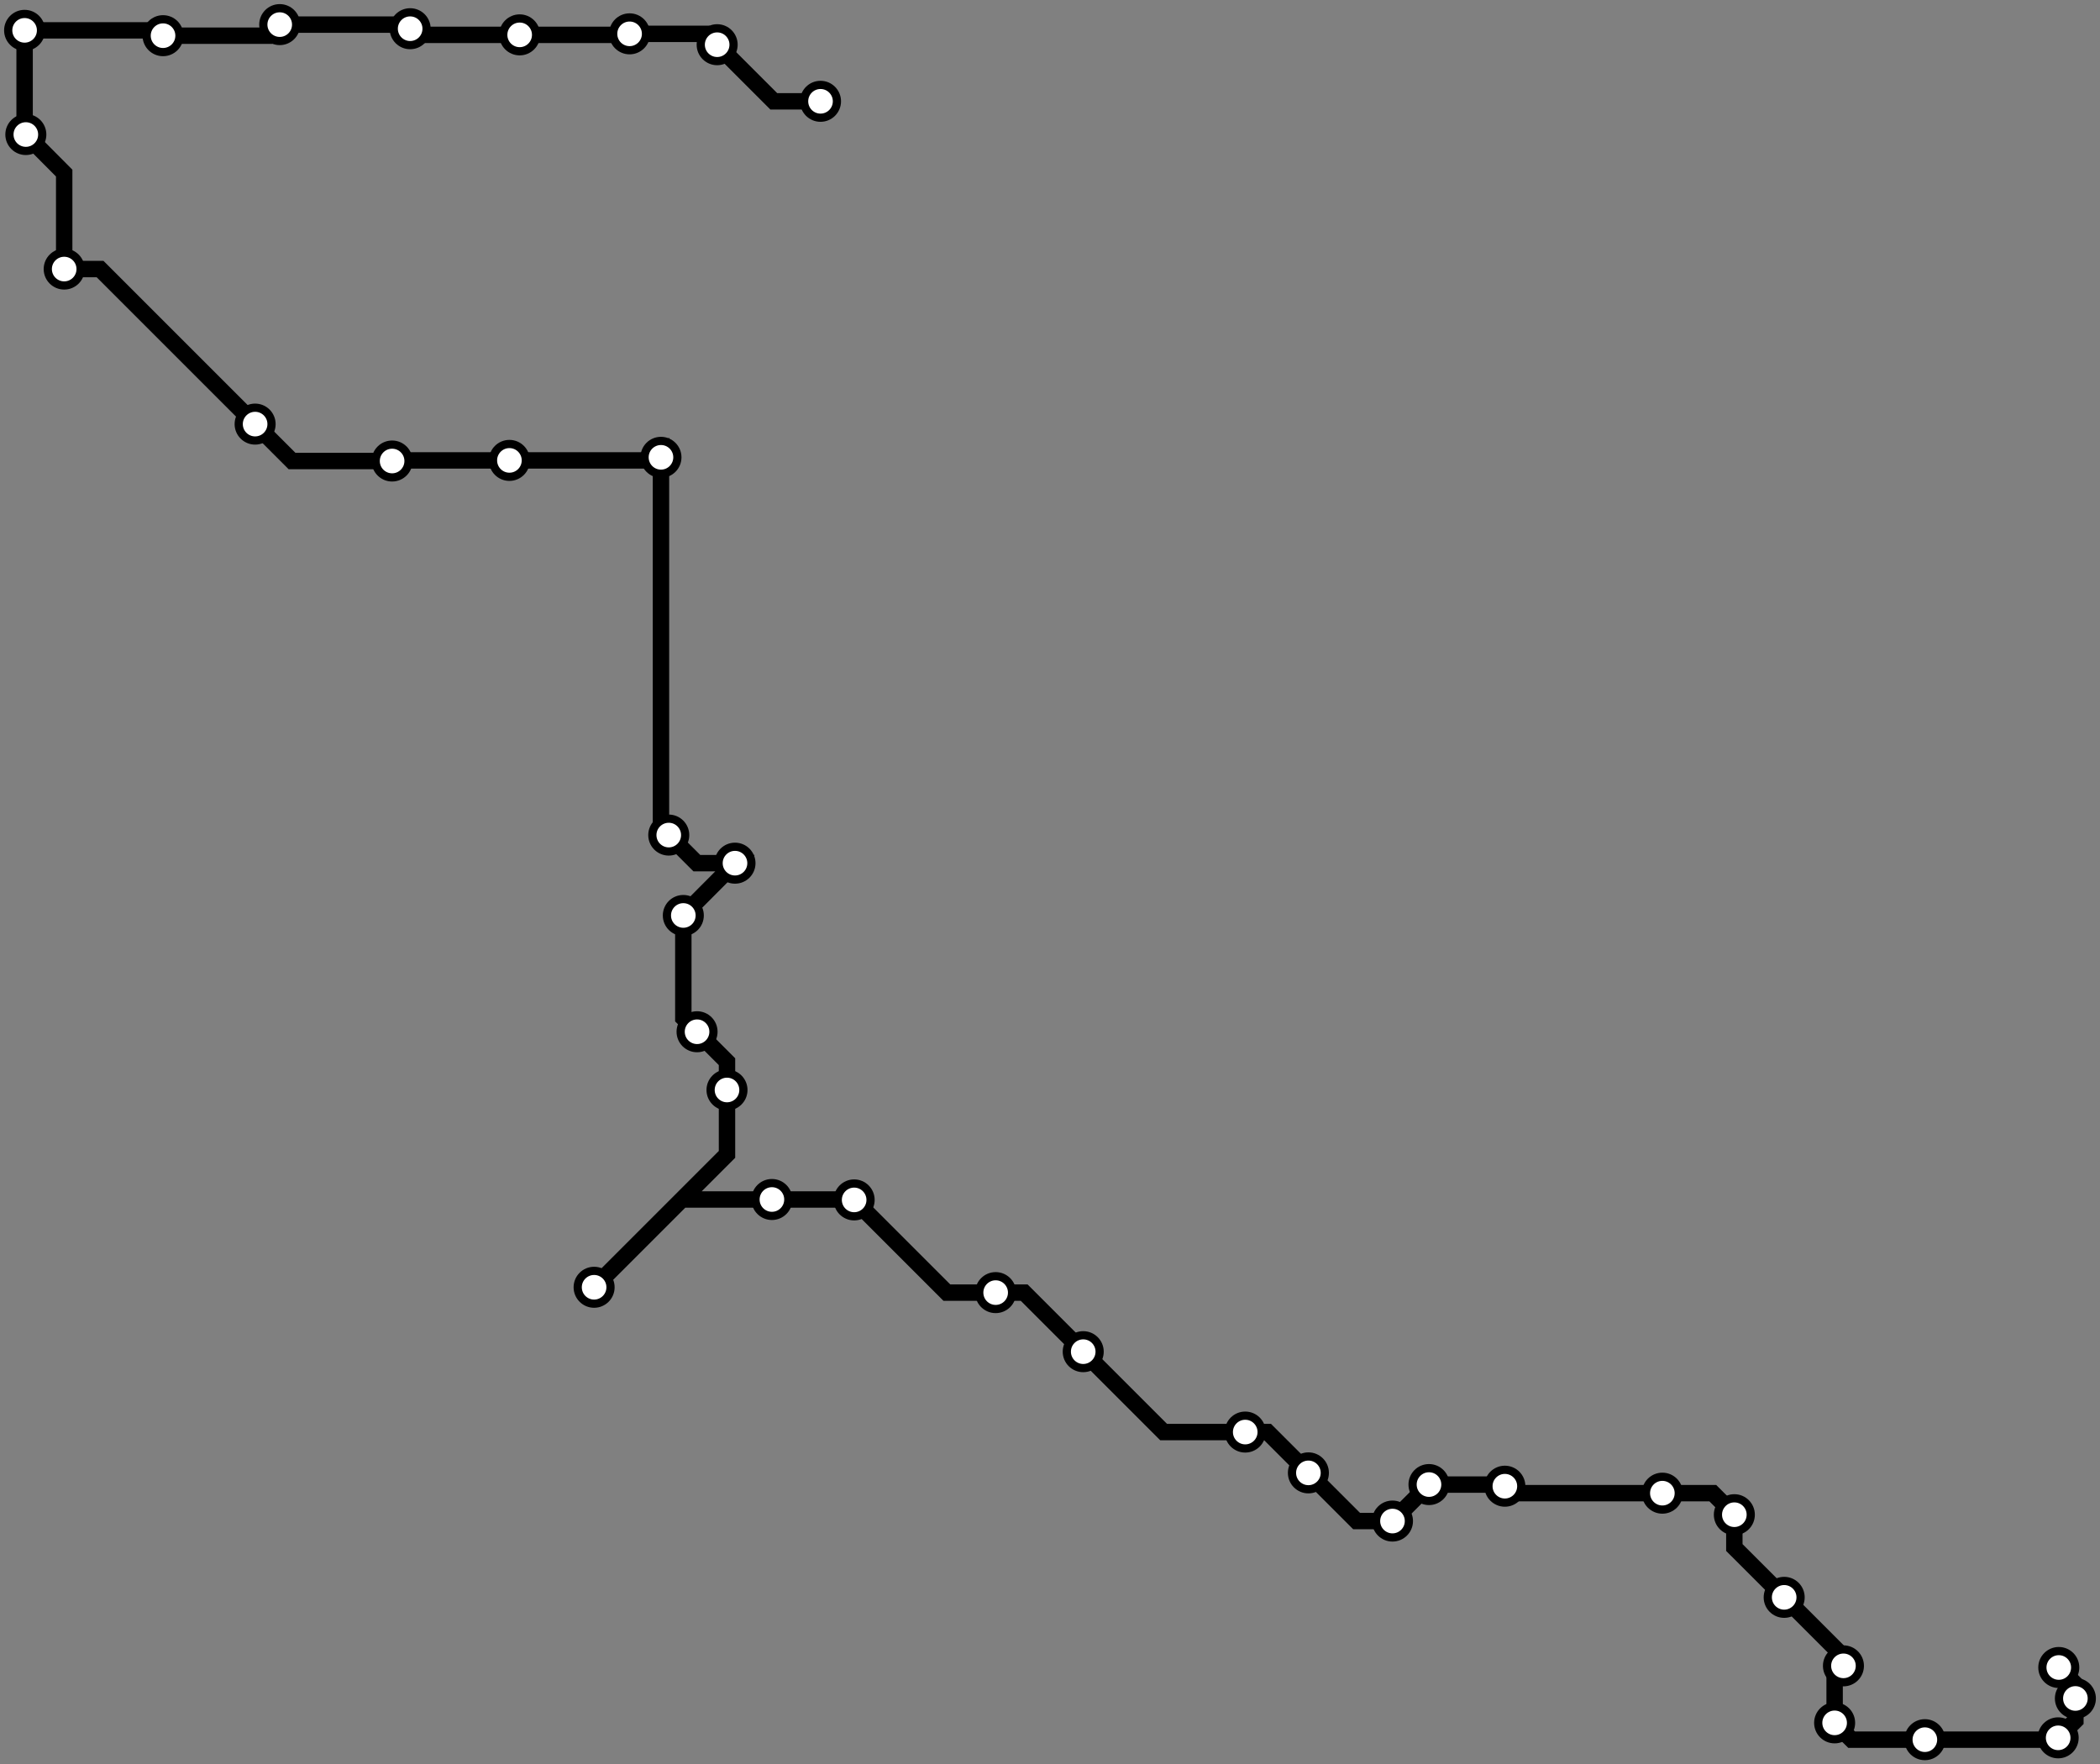 <svg width="1024.0" height="860.3" xmlns="http://www.w3.org/2000/svg">
<rect width="100%" height="100%" fill="#808080" stroke="none"/>
<path d="M1003.912 813.101 L1012.0 821.2 L1012.0 828.2 L1012.0 839.0 L1003.6 847.4 L1002.7 848.3 L938.6 848.3 L902.9 848.3 L894.6 840.1 L894.6 816.5 L898.9 812.3 L898.9 807.8 L870.0 778.9 L845.7 754.6 L845.7 738.6 L835.2 728.1 L810.6 728.1 L737.2 728.1 L733.8 724.7 L733.0 723.9 L696.8 723.9 L696.8 723.9 L679.0 741.7 L661.5 741.7 L638.0 718.2 L618.1 698.3 L607.2 698.3 L567.4 698.3 L528.2 659.1 L499.4 630.3 L485.5 630.3 L461.7 630.3 L416.5 585.1 L416.3 584.9 L376.4 584.9 L332.5 584.9 L289.7 627.7 L354.5 562.9 L354.5 531.5 L354.5 517.7 L339.9 503.1 L333.2 496.4 L333.2 446.4 L333.2 446.2 L358.4 420.9 L339.8 420.9 L326.1 407.2 L322.3 403.3 L322.3 223.0 L320.8 224.5 L248.4 224.5 L191.6 224.5 L191.2 224.8 L142.4 224.8 L124.4 206.8 L48.8 131.2 L31.3 131.2 L31.3 84.4 L12.6 65.6 L12.0 65.1 L12.0 14.8 L77.0 14.8 L79.5 17.4 L131.1 17.4 L136.4 12.0 L198.0 12.0 L200.0 14.0 L203.0 17.0 L253.4 17.0 L306.5 17.0 L307.0 16.5 L344.4 16.5 L349.7 21.8 L377.3 49.4 L400.1 49.4 " />
<circle cx="1003.9" cy="813.1" r="8" />
<circle cx="1012.0" cy="828.2" r="8" />
<circle cx="1003.6" cy="847.4" r="8" />
<circle cx="938.6" cy="848.3" r="8" />
<circle cx="894.6" cy="840.1" r="8" />
<circle cx="898.9" cy="812.3" r="8" />
<circle cx="870.0" cy="778.9" r="8" />
<circle cx="845.7" cy="738.6" r="8" />
<circle cx="810.6" cy="728.1" r="8" />
<circle cx="733.8" cy="724.7" r="8" />
<circle cx="696.8" cy="723.9" r="8" />
<circle cx="679.0" cy="741.7" r="8" />
<circle cx="638.0" cy="718.2" r="8" />
<circle cx="607.2" cy="698.3" r="8" />
<circle cx="528.2" cy="659.1" r="8" />
<circle cx="485.5" cy="630.3" r="8" />
<circle cx="416.5" cy="585.1" r="8" />
<circle cx="376.4" cy="584.9" r="8" />
<circle cx="289.7" cy="627.7" r="8" />
<circle cx="354.5" cy="531.5" r="8" />
<circle cx="339.9" cy="503.1" r="8" />
<circle cx="333.2" cy="446.4" r="8" />
<circle cx="358.4" cy="420.9" r="8" />
<circle cx="326.1" cy="407.2" r="8" />
<circle cx="322.3" cy="223.0" r="8" />
<circle cx="248.4" cy="224.5" r="8" />
<circle cx="191.2" cy="224.8" r="8" />
<circle cx="124.4" cy="206.8" r="8" />
<circle cx="31.3" cy="131.2" r="8" />
<circle cx="12.6" cy="65.6" r="8" />
<circle cx="12.0" cy="14.8" r="8" />
<circle cx="79.5" cy="17.4" r="8" />
<circle cx="136.4" cy="12.0" r="8" />
<circle cx="200.0" cy="14.0" r="8" />
<circle cx="253.4" cy="17.0" r="8" />
<circle cx="307.0" cy="16.5" r="8" />
<circle cx="349.7" cy="21.8" r="8" />
<circle cx="400.1" cy="49.4" r="8" />
<style>
circle {
fill: white;
stroke: #000000;
stroke-width: 4;
}
path {
fill: none;
stroke: #000000;
stroke-width: 8;
}</style>
</svg>